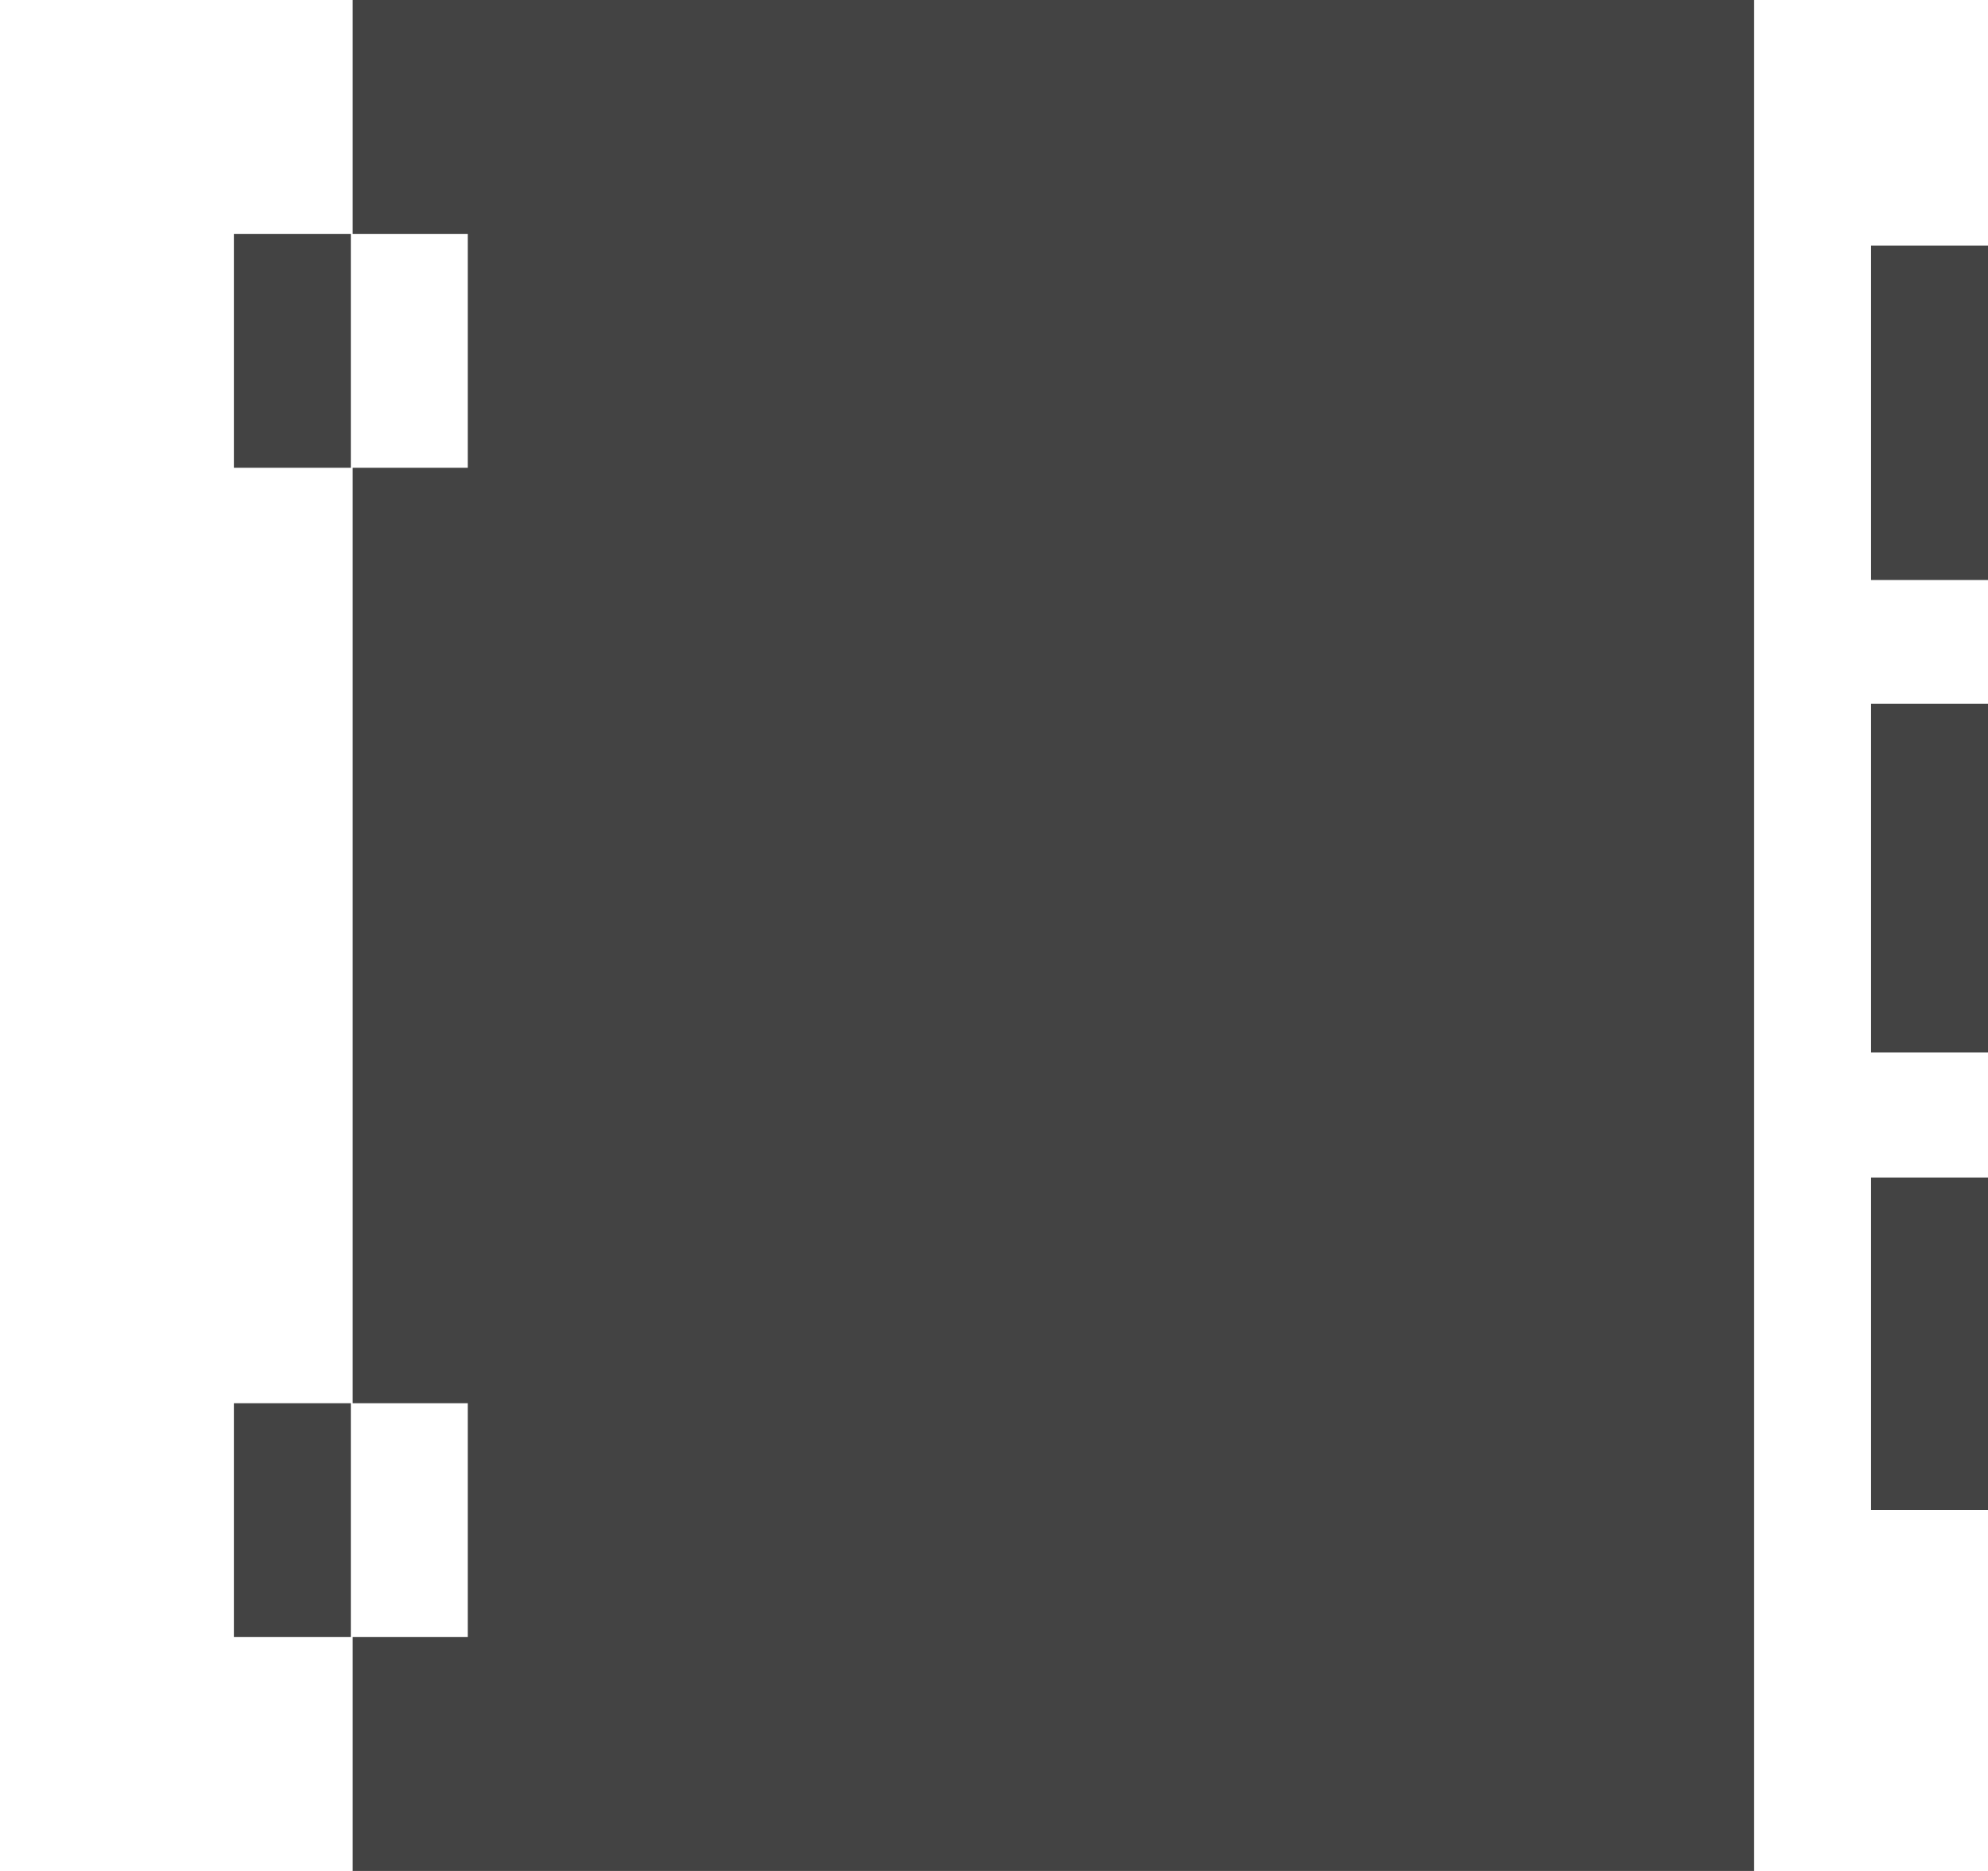 <svg viewBox="0 0 17 16" xmlns="http://www.w3.org/2000/svg" class="si-glyph si-glyph-book-4"><title>1092</title><path d="M15 0v16H3.016v-2H4v-2h-.984V4H4V2h-.984V0H15zM2 2v2h1V2H2zm0 10v2h1v-2H2zm15-1.93h-1v2.843h1V10.07zm0-4.052h-1V9h1V6.018zM17 2.1h-1v2.86h1V2.1z" fill="#434343" class="si-glyph-fill" fill-rule="evenodd"/></svg>